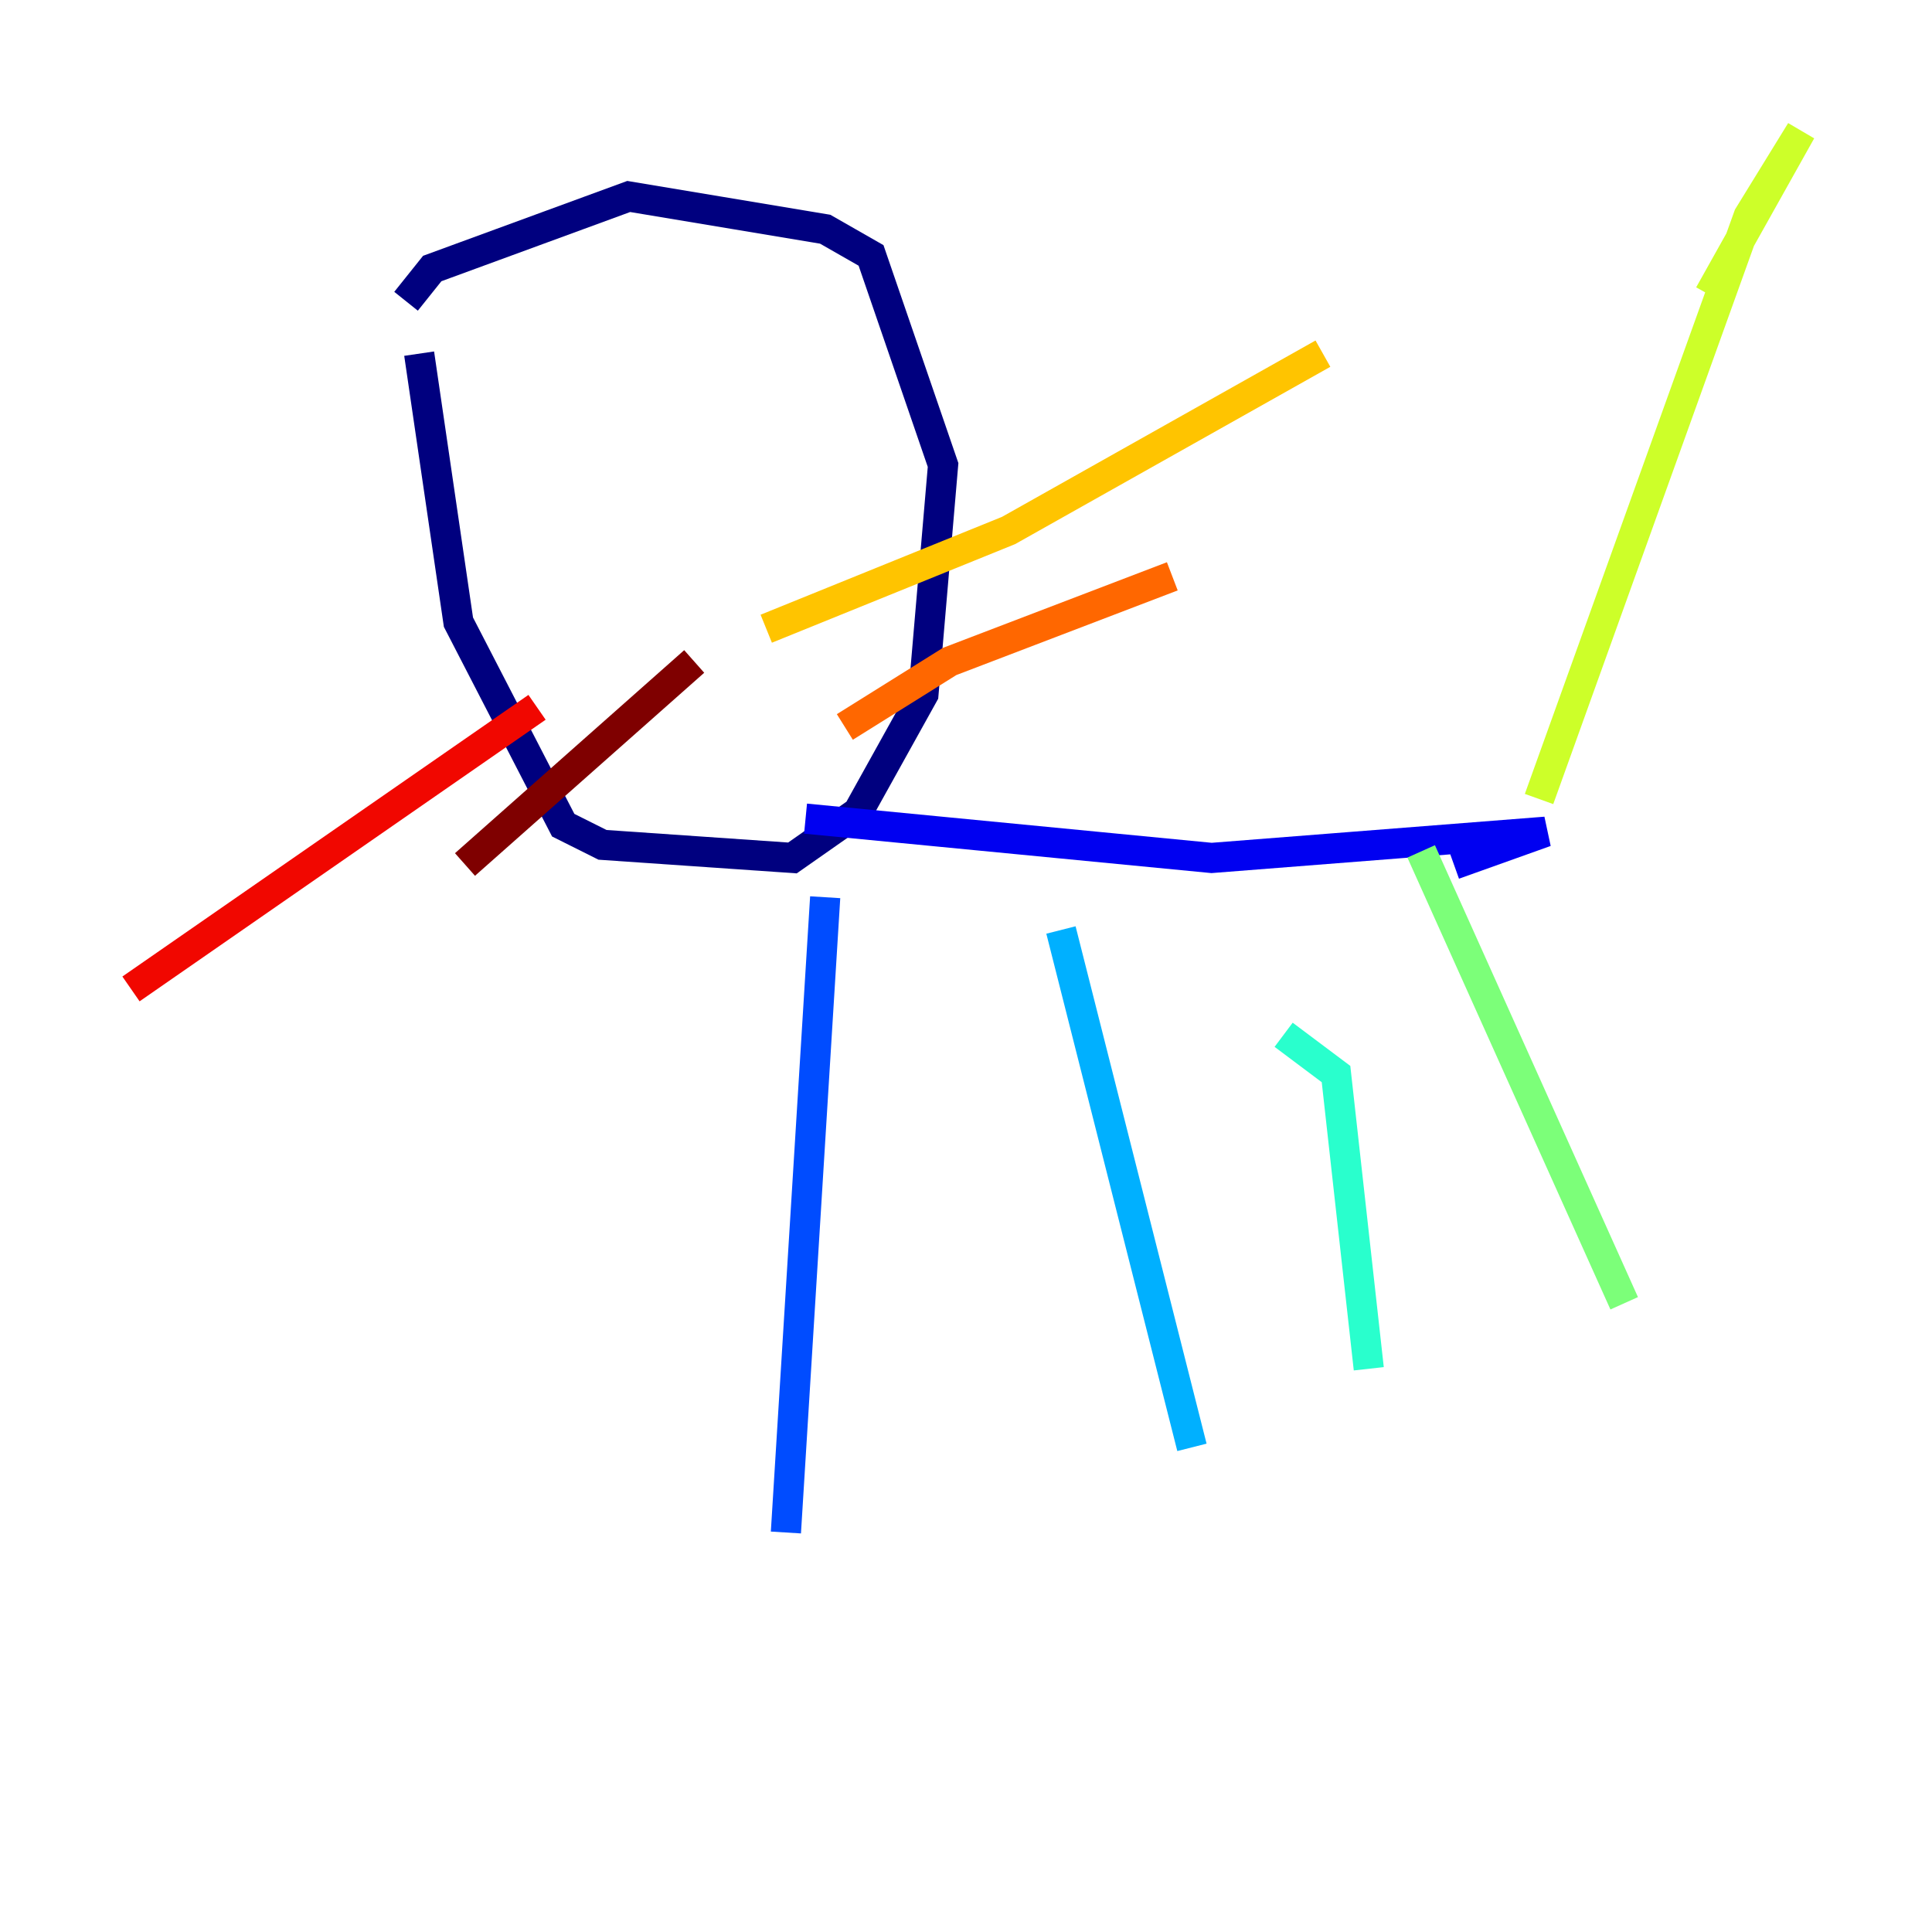 <?xml version="1.0" encoding="utf-8" ?>
<svg baseProfile="tiny" height="128" version="1.2" viewBox="0,0,128,128" width="128" xmlns="http://www.w3.org/2000/svg" xmlns:ev="http://www.w3.org/2001/xml-events" xmlns:xlink="http://www.w3.org/1999/xlink"><defs /><polyline fill="none" points="27.77,23.43 30.373,41.22 37.315,54.671 39.919,55.973 52.502,56.841 56.841,53.803 61.18,45.993 62.481,30.807 57.709,16.922 54.671,15.186 41.654,13.017 28.637,17.79 26.902,19.959" stroke="#00007f" stroke-width="2" /><polyline fill="none" points="53.37,54.237 80.271,56.841 102.4,55.105 96.325,57.275" stroke="#0000f1" stroke-width="2" /><polyline fill="none" points="54.671,59.444 52.068,101.532" stroke="#004cff" stroke-width="2" /><polyline fill="none" points="70.291,61.614 78.969,95.891" stroke="#00b0ff" stroke-width="2" /><polyline fill="none" points="85.044,68.556 88.515,71.159 90.685,90.685" stroke="#29ffcd" stroke-width="2" /><polyline fill="none" points="94.156,56.407 107.607,86.346" stroke="#7cff79" stroke-width="2" /><polyline fill="none" points="101.966,52.936 115.851,14.319 119.322,8.678 113.248,19.525" stroke="#cdff29" stroke-width="2" /><polyline fill="none" points="50.766,41.654 66.82,35.146 87.647,23.43" stroke="#ffc400" stroke-width="2" /><polyline fill="none" points="55.973,48.163 62.915,43.824 77.668,38.183" stroke="#ff6700" stroke-width="2" /><polyline fill="none" points="35.58,46.861 8.678,65.519" stroke="#f10700" stroke-width="2" /><polyline fill="none" points="45.993,43.824 30.807,57.275" stroke="#7f0000" stroke-width="2" /></svg>